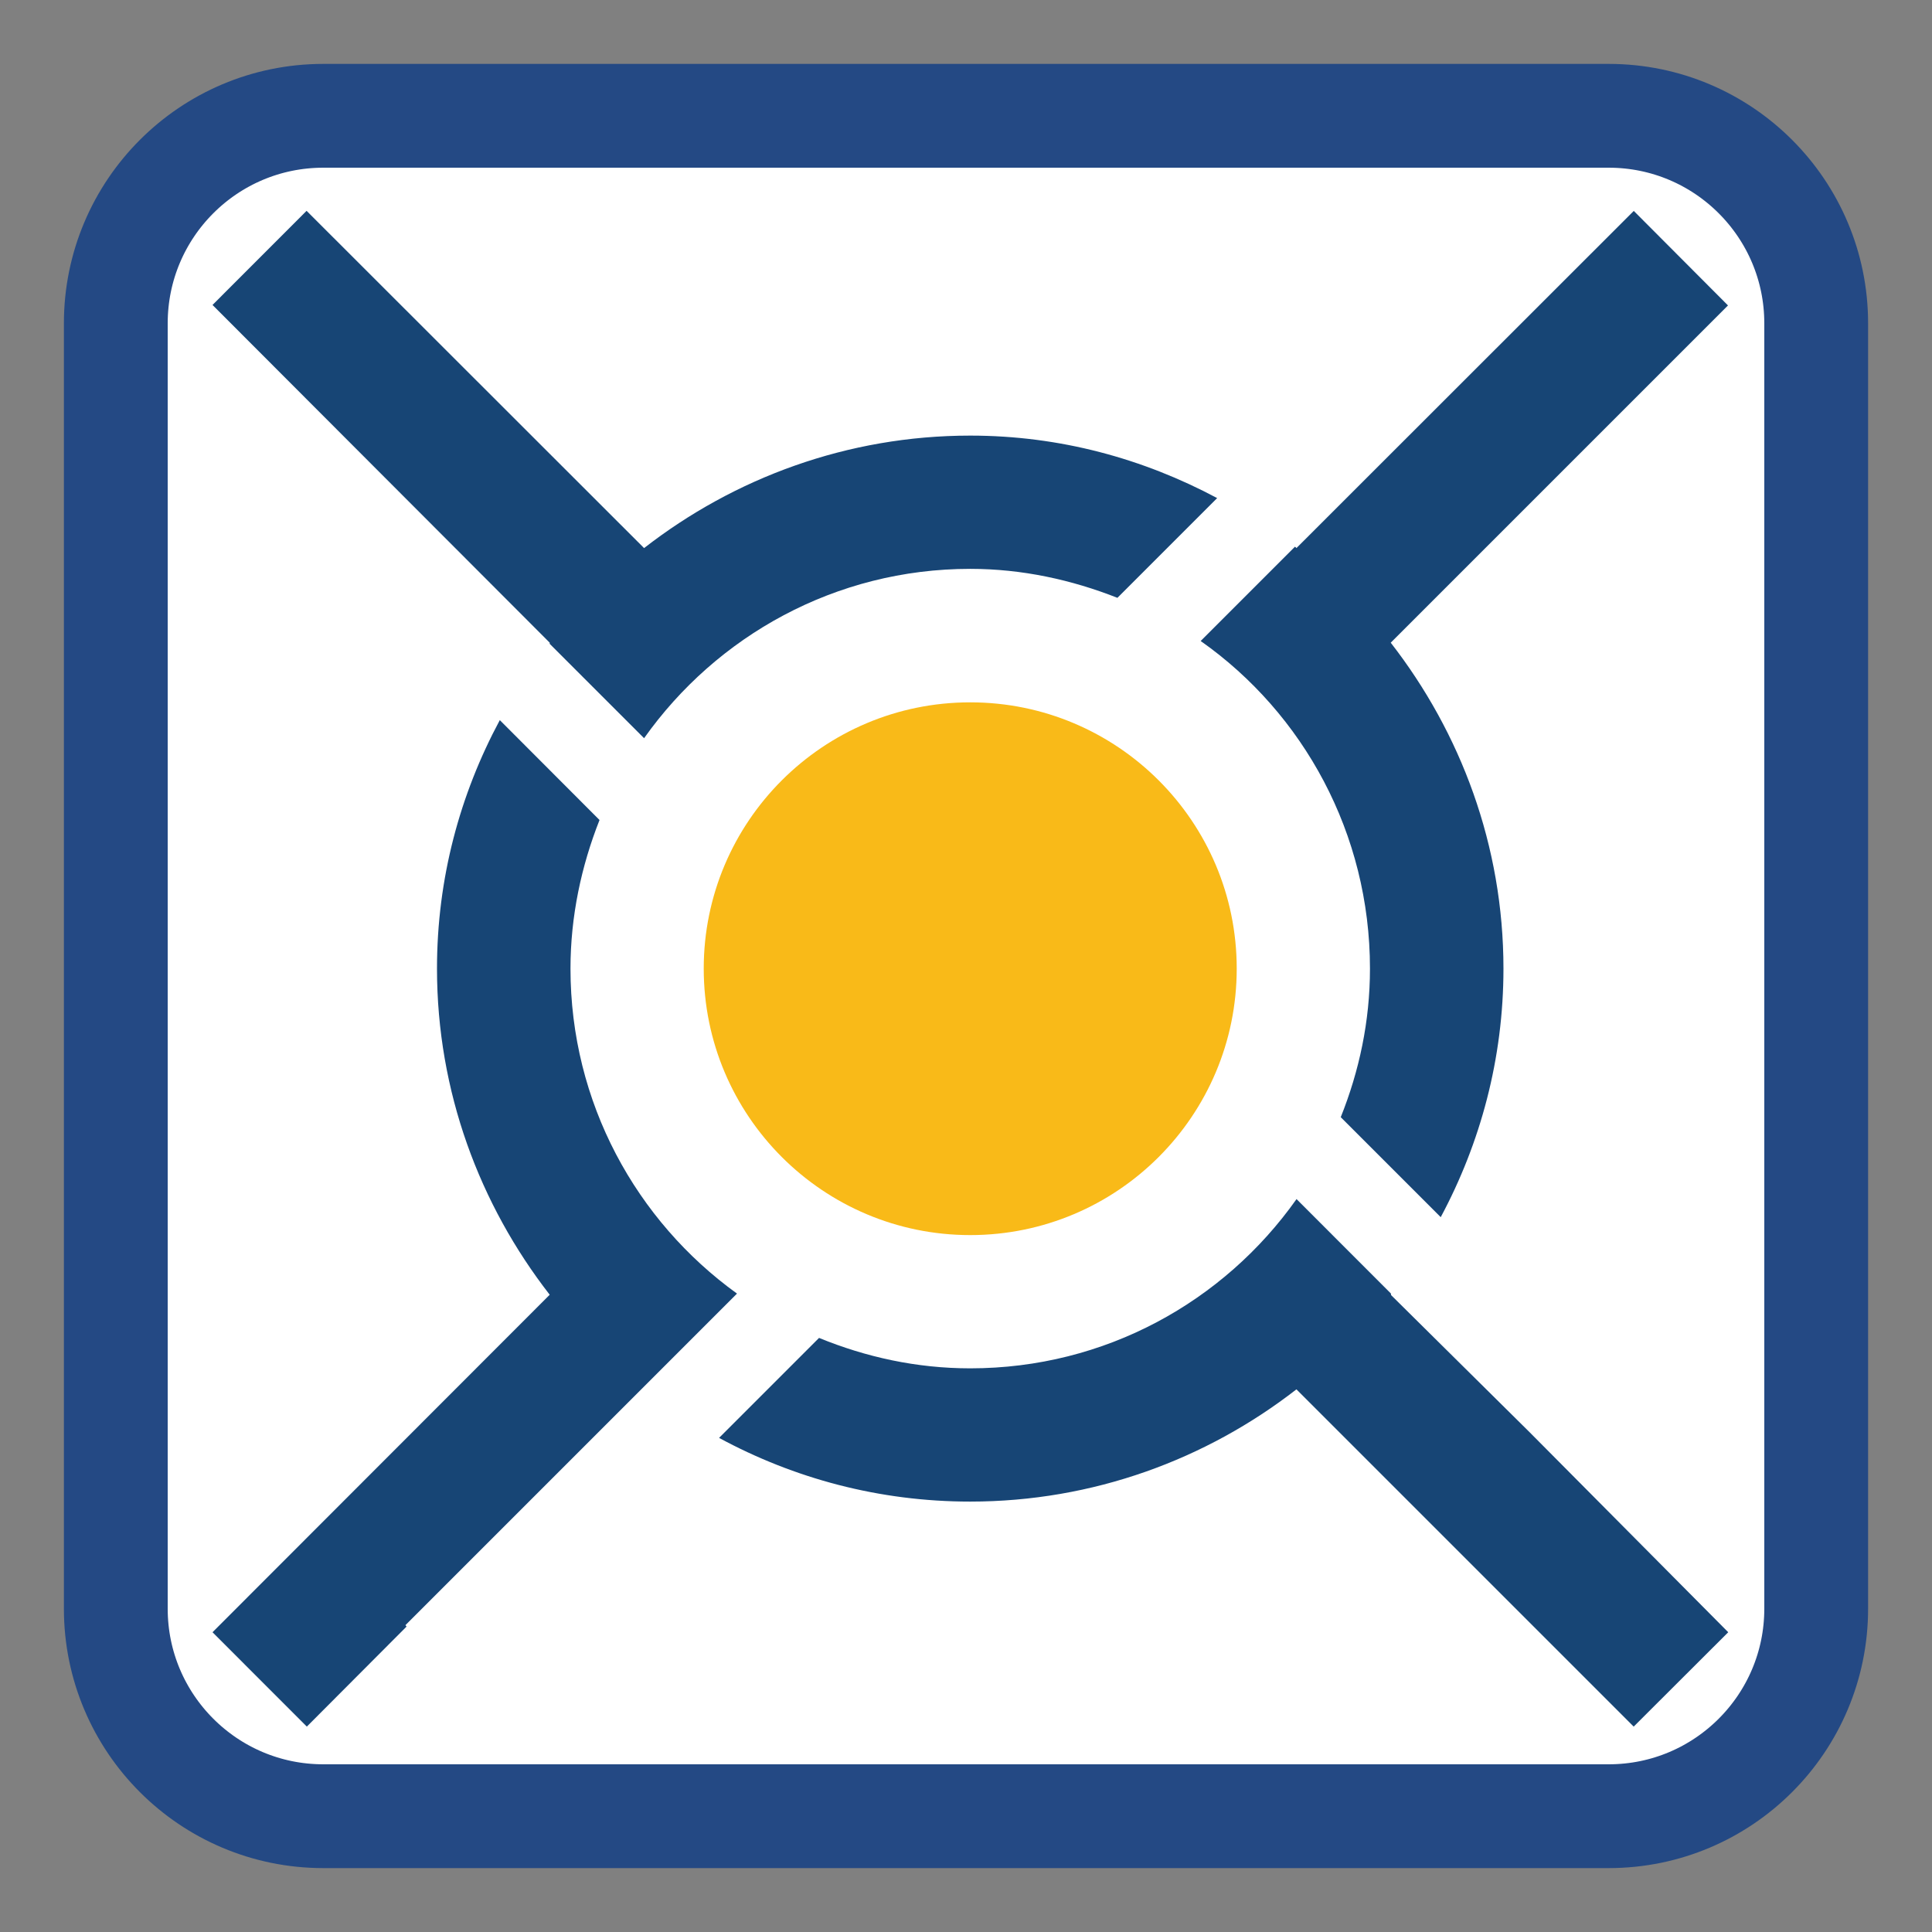 <!-- color: #b0d0da -->
<svg xmlns="http://www.w3.org/2000/svg" xmlns:xlink="http://www.w3.org/1999/xlink" width="32px" height="32px" viewBox="0 0 32 32" version="1.1">
<rect x="0" y="0" width="32" height="32" fill="#808080" stroke="none"/>
<defs>
<clipPath id="clip1">
  <path d="M 11.625 11.625 L 20.5 11.625 L 20.5 20.5 L 11.625 20.5 Z M 11.625 11.625 "/>
</clipPath>
<clipPath id="clip2">
  <path d="M 38.277 16.043 C 38.277 28.316 28.332 38.254 16.07 38.254 C 3.809 38.254 -6.137 28.316 -6.137 16.043 C -6.137 3.773 3.809 -6.164 16.07 -6.164 C 28.332 -6.164 38.277 3.773 38.277 16.043 Z M 38.277 16.043 "/>
</clipPath>
<clipPath id="clip3">
  <path d="M 3.5 3.438 L 28.625 3.438 L 28.625 28.625 L 3.5 28.625 Z M 3.5 3.438 "/>
</clipPath>
<clipPath id="clip4">
  <path d="M 38.277 16.043 C 38.277 28.316 28.332 38.254 16.07 38.254 C 3.809 38.254 -6.137 28.316 -6.137 16.043 C -6.137 3.773 3.809 -6.164 16.07 -6.164 C 28.332 -6.164 38.277 3.773 38.277 16.043 Z M 38.277 16.043 "/>
</clipPath>
</defs>
<g id="surface1">
<path style="fill-rule:nonzero;fill:rgb(100%,100%,100%);fill-opacity:1;stroke-width:6.877;stroke-linecap:butt;stroke-linejoin:miter;stroke:rgb(14.118%,28.627%,51.765%);stroke-opacity:1;stroke-miterlimit:4;" d="M 21.422 7.672 L 106.578 7.672 C 114.172 7.672 120.328 13.828 120.328 21.422 L 120.328 106.578 C 120.328 114.172 114.172 120.328 106.578 120.328 L 21.422 120.328 C 13.828 120.328 7.672 114.172 7.672 106.578 L 7.672 21.422 C 7.672 13.828 13.828 7.672 21.422 7.672 Z M 21.422 7.672 " transform="matrix(0.25,0,0,0.25,0,0)"/>
<g clip-path="url(#clip1)" clip-rule="nonzero">
<g clip-path="url(#clip2)" clip-rule="nonzero">
<path style=" stroke:none;fill-rule:nonzero;fill:rgb(97.647%,72.941%,9.412%);fill-opacity:1;" d="M 20.484 16.043 C 20.484 18.48 18.508 20.457 16.07 20.457 C 13.633 20.457 11.656 18.48 11.656 16.043 C 11.656 13.609 13.633 11.633 16.07 11.633 C 18.508 11.633 20.484 13.609 20.484 16.043 M 20.484 16.043 "/>
</g>
</g>
<g clip-path="url(#clip3)" clip-rule="nonzero">
<g clip-path="url(#clip4)" clip-rule="nonzero">
<path style=" stroke:none;fill-rule:nonzero;fill:rgb(9.02%,27.059%,45.882%);fill-opacity:1;" d="M 5.078 3.492 L 3.52 5.051 L 9.105 10.645 L 9.105 10.664 L 10.668 12.227 C 11.867 10.535 13.836 9.422 16.07 9.422 C 16.934 9.422 17.754 9.605 18.508 9.902 L 20.16 8.25 C 18.938 7.598 17.559 7.215 16.07 7.215 C 14.035 7.215 12.16 7.918 10.668 9.078 M 27.062 3.492 L 21.473 9.078 C 21.465 9.07 21.461 9.062 21.449 9.055 L 19.887 10.617 C 21.59 11.816 22.691 13.809 22.691 16.043 C 22.691 16.918 22.512 17.742 22.207 18.504 L 23.863 20.16 C 24.52 18.934 24.902 17.535 24.902 16.043 C 24.902 14.008 24.195 12.137 23.035 10.645 L 28.621 5.059 L 27.059 3.492 M 8.277 11.93 C 7.617 13.16 7.238 14.551 7.238 16.043 C 7.238 18.082 7.945 19.953 9.105 21.445 L 3.52 27.035 L 5.082 28.598 L 6.734 26.941 L 6.715 26.918 L 12.207 21.426 C 10.539 20.223 9.449 18.262 9.449 16.043 C 9.449 15.176 9.629 14.344 9.93 13.582 L 8.277 11.926 M 21.473 19.863 C 20.273 21.559 18.305 22.664 16.07 22.664 C 15.18 22.664 14.34 22.477 13.566 22.16 L 11.91 23.816 C 13.152 24.488 14.562 24.871 16.07 24.871 C 18.105 24.871 19.98 24.172 21.473 23.012 L 27.059 28.598 L 28.625 27.035 L 25.336 23.723 L 23.039 21.449 C 23.043 21.441 23.035 21.426 23.039 21.426 L 21.473 19.859 M 21.473 19.863 "/>
</g>
</g>
</g>
</svg>
